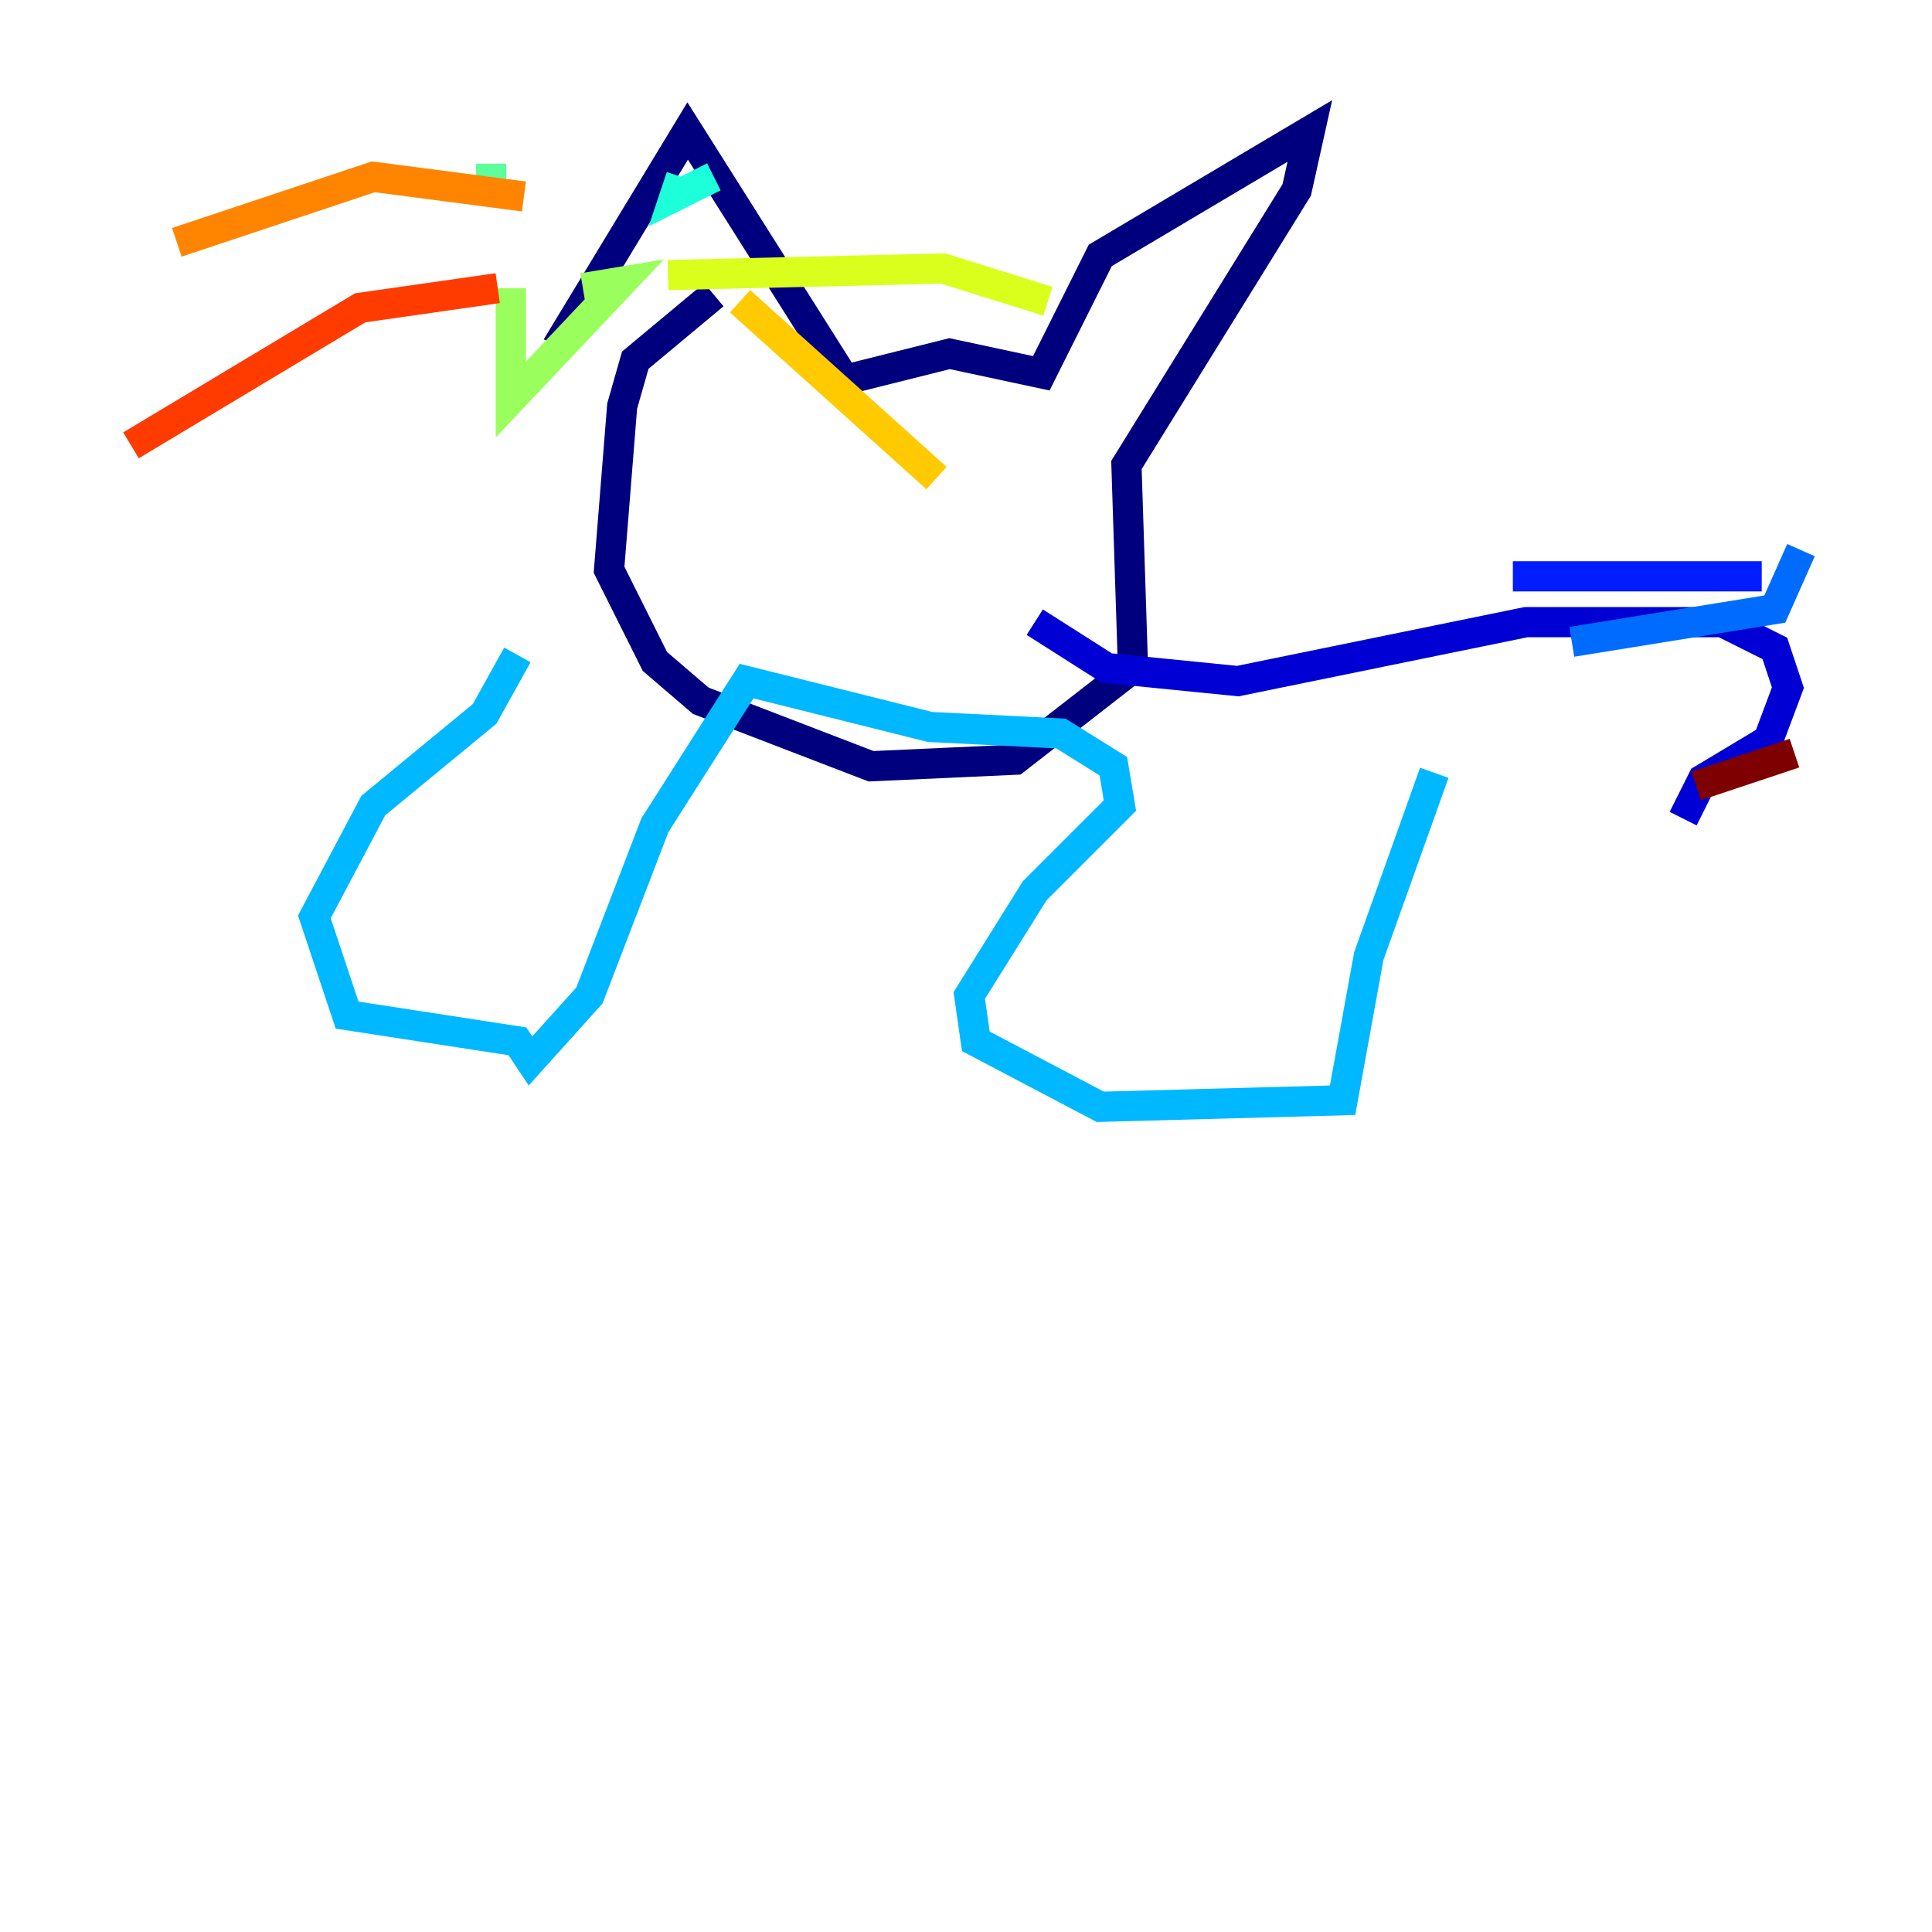 <?xml version="1.0" encoding="utf-8" ?>
<svg baseProfile="tiny" height="128" version="1.2" viewBox="0,0,128,128" width="128" xmlns="http://www.w3.org/2000/svg" xmlns:ev="http://www.w3.org/2001/xml-events" xmlns:xlink="http://www.w3.org/1999/xlink"><defs /><polyline fill="none" points="36.881,22.997 45.559,8.678 55.973,25.166 62.915,23.43 68.99,24.732 72.895,16.922 86.78,8.678 85.912,12.583 74.63,30.807 75.064,44.258 67.254,50.332 57.709,50.766 46.427,46.427 43.39,43.824 40.352,37.749 41.22,26.902 42.088,23.864 47.295,19.525" stroke="#00007f" stroke-width="2" /><polyline fill="none" points="68.556,41.22 73.329,44.258 82.007,45.125 101.098,41.22 114.115,41.22 117.586,42.956 118.454,45.559 117.153,49.031 112.814,51.634 111.512,54.237" stroke="#0000d5" stroke-width="2" /><polyline fill="none" points="100.231,38.183 116.719,38.183" stroke="#001cff" stroke-width="2" /><polyline fill="none" points="119.322,36.447 117.586,40.352 104.136,42.522" stroke="#006cff" stroke-width="2" /><polyline fill="none" points="95.024,51.2 90.685,63.349 88.949,72.895 72.895,73.329 64.651,68.99 64.217,65.953 68.556,59.01 74.197,53.37 73.763,50.766 70.291,48.597 61.614,48.163 49.464,45.125 43.39,54.671 39.051,65.953 35.146,70.291 34.278,68.99 22.997,67.254 20.827,60.746 24.732,53.37 32.108,47.295 34.278,43.39" stroke="#00b8ff" stroke-width="2" /><polyline fill="none" points="47.295,11.715 44.691,13.017 45.125,11.715" stroke="#1cffda" stroke-width="2" /><polyline fill="none" points="32.542,12.149 32.542,10.848" stroke="#5cff9a" stroke-width="2" /><polyline fill="none" points="38.617,19.091 41.22,18.658 33.844,26.468 33.844,19.091" stroke="#9aff5c" stroke-width="2" /><polyline fill="none" points="44.258,18.224 62.481,17.79 69.424,19.959" stroke="#daff1c" stroke-width="2" /><polyline fill="none" points="49.031,19.959 62.047,31.675" stroke="#ffcb00" stroke-width="2" /><polyline fill="none" points="34.712,13.017 24.732,11.715 11.715,16.054" stroke="#ff8500" stroke-width="2" /><polyline fill="none" points="32.976,19.091 23.864,20.393 8.678,29.505" stroke="#ff3b00" stroke-width="2" /><polyline fill="none" points="118.02,45.125 118.02,45.125" stroke="#d50000" stroke-width="2" /><polyline fill="none" points="118.888,49.898 112.38,52.068" stroke="#7f0000" stroke-width="2" /></svg>